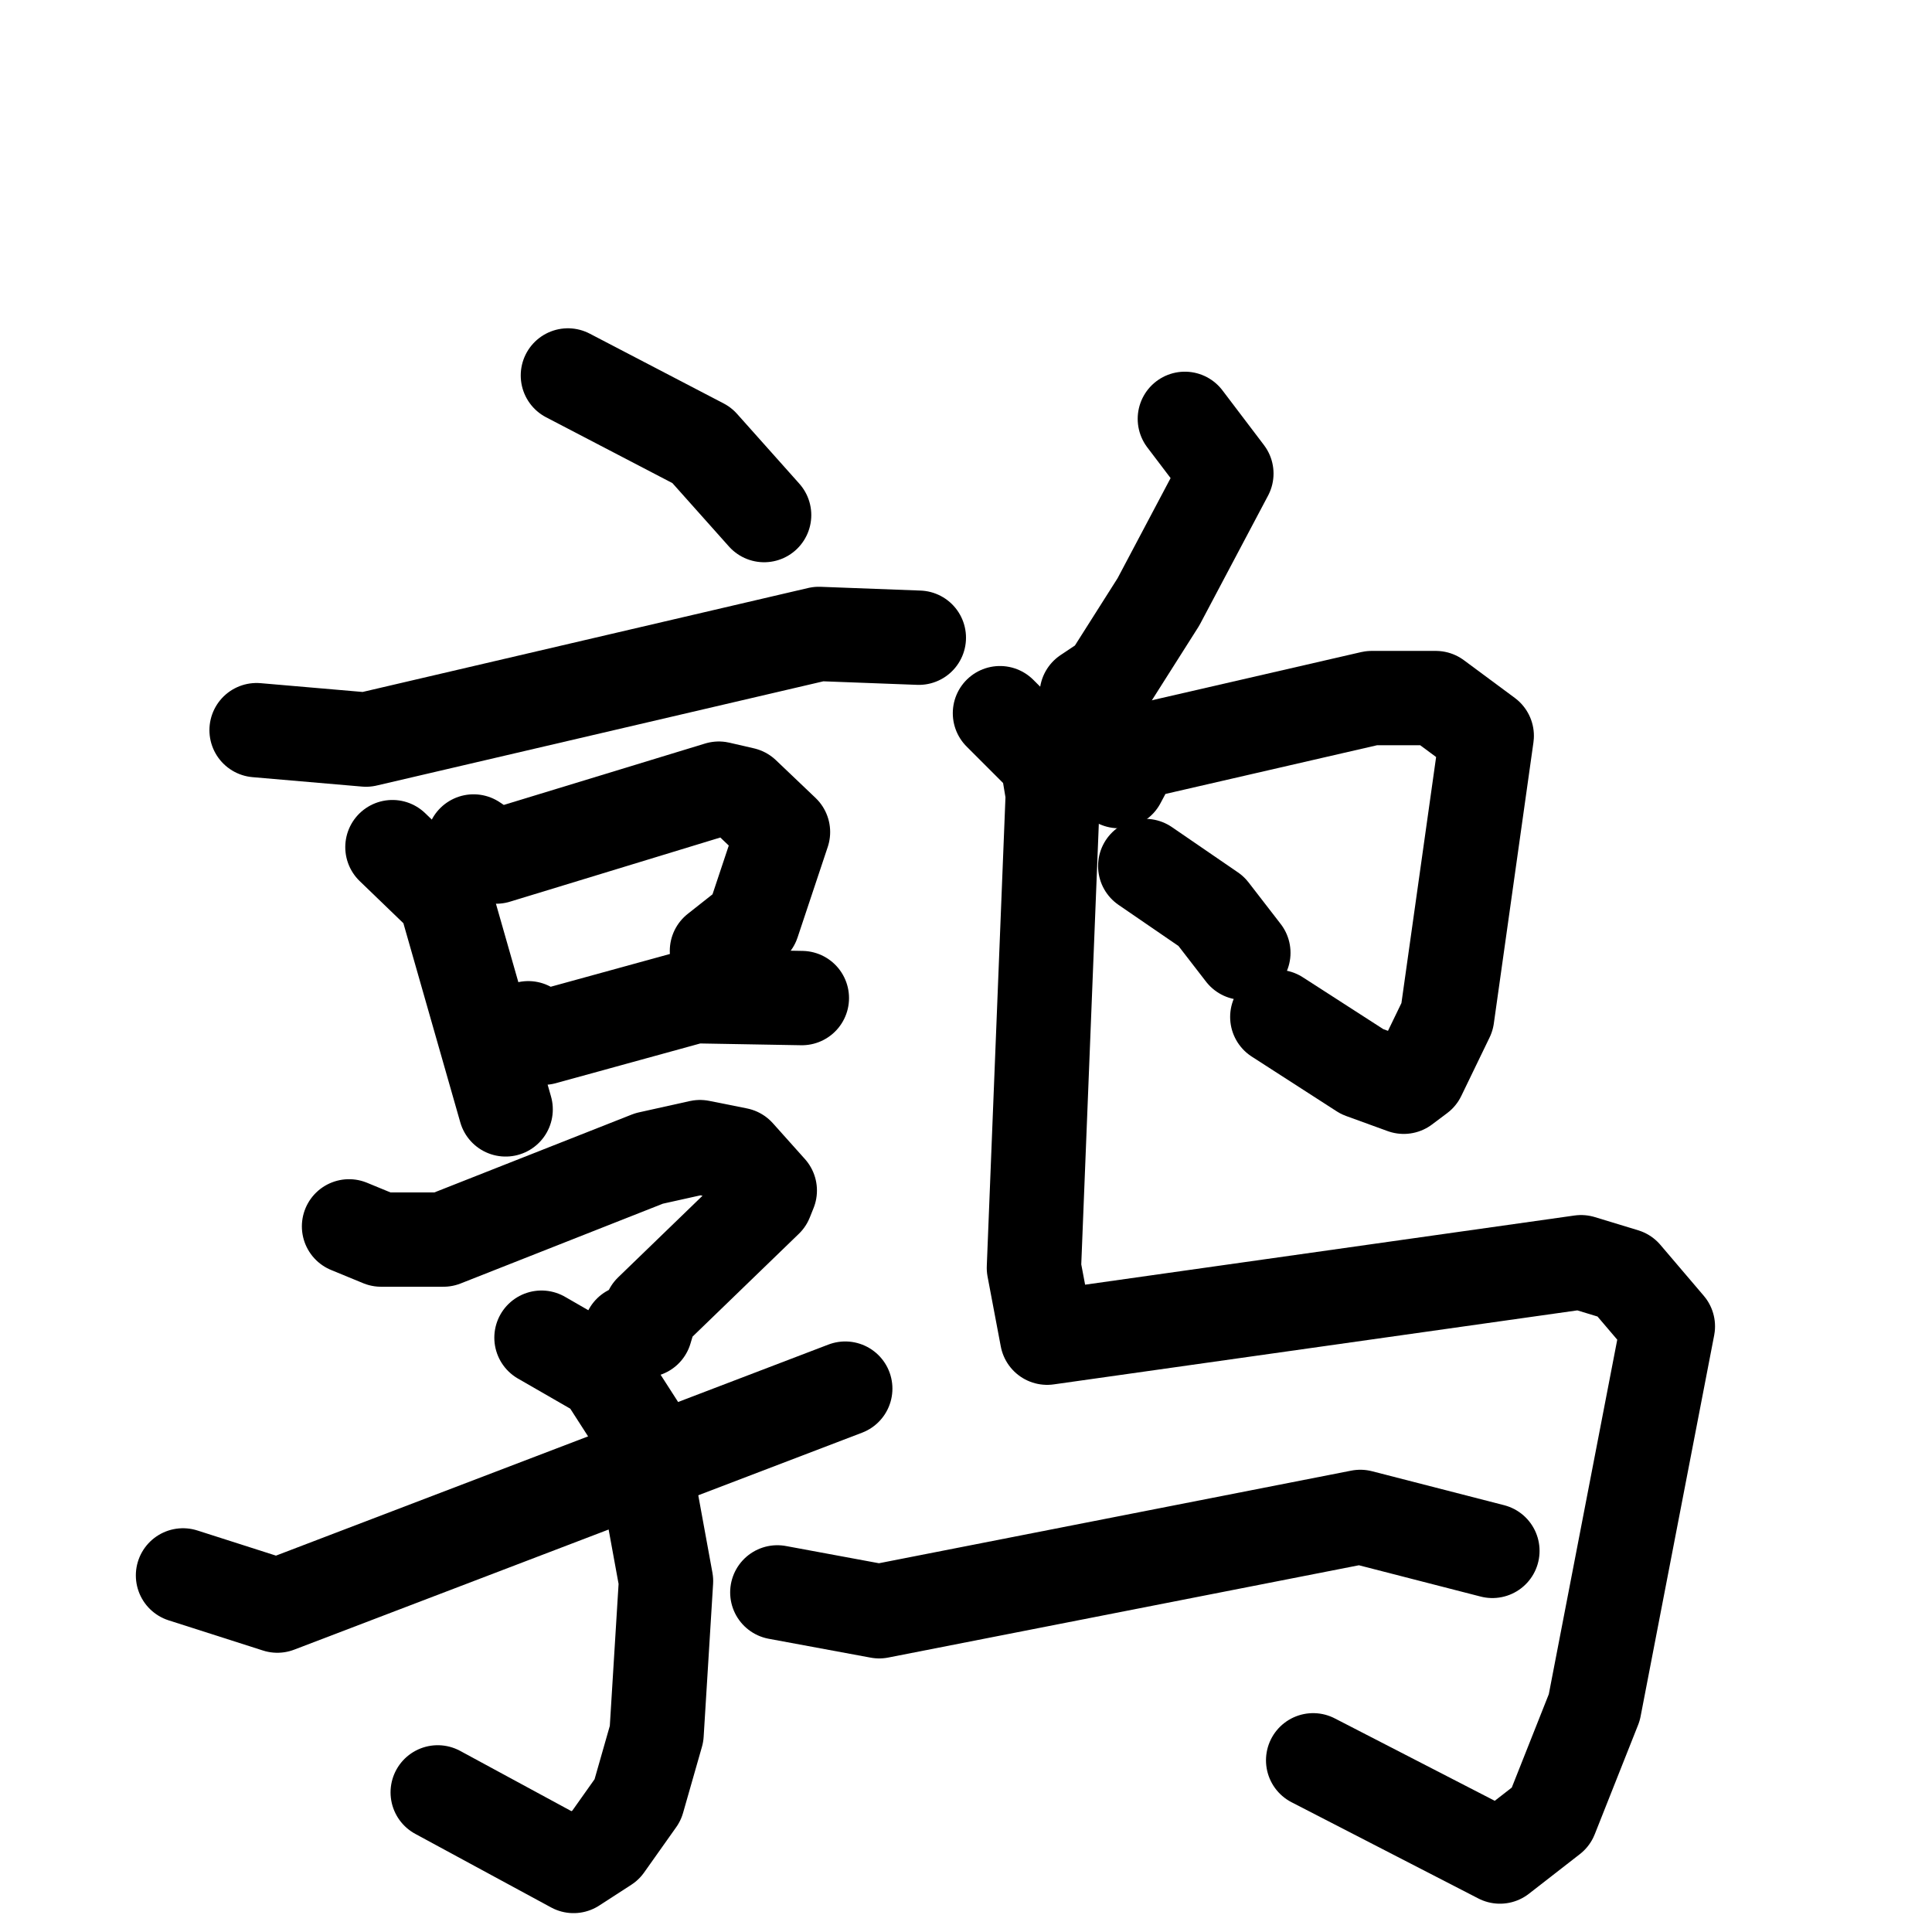 <svg xmlns="http://www.w3.org/2000/svg" viewBox="0 0 1024 1024">
  <g style="fill:none;stroke:#000000;stroke-width:50;stroke-linecap:round;stroke-linejoin:round;" transform="scale(1, 1) translate(0, 0)">
    <path d="M 301.0,199.0 L 372.0,236.0 L 405.0,273.0"/>
    <path d="M 136.0,387.0 L 194.0,392.0 L 434.0,336.0 L 487.0,338.0"/>
    <path d="M 208.0,449.0 L 236.0,476.0 L 268.0,588.0"/>
    <path d="M 251.0,446.0 L 263.0,454.0 L 381.0,418.0 L 394.0,421.0 L 415.0,441.0 L 399.0,489.0 L 380.0,504.0"/>
    <path d="M 280.0,545.0 L 288.0,550.0 L 368.0,528.0 L 425.0,529.0"/>
    <path d="M 185.0,650.0 L 202.0,657.0 L 235.0,657.0 L 344.0,614.0 L 371.0,608.0 L 391.0,612.0 L 408.0,631.0 L 406.0,636.0 L 345.0,695.0 L 342.0,705.0 L 334.0,706.0"/>
    <path d="M 287.0,709.0 L 320.0,728.0 L 338.0,756.0 L 353.0,838.0 L 348.0,919.0 L 338.0,954.0 L 321.0,978.0 L 304.0,989.0 L 232.0,950.0"/>
    <path d="M 97.0,835.0 L 147.0,851.0 L 448.0,736.0"/>
    <path d="M 628.0,222.0 L 650.0,251.0 L 614.0,319.0 L 588.0,360.0 L 576.0,368.0 L 575.0,378.0"/>
    <path d="M 593.0,414.0 L 601.0,399.0 L 727.0,370.0 L 761.0,370.0 L 788.0,390.0 L 767.0,539.0 L 752.0,570.0 L 744.0,576.0 L 722.0,568.0 L 677.0,539.0"/>
    <path d="M 607.0,459.0 L 642.0,483.0 L 659.0,505.0"/>
    <path d="M 530.0,378.0 L 555.0,403.0 L 558.0,421.0 L 548.0,672.0 L 555.0,709.0 L 838.0,669.0 L 861.0,676.0 L 884.0,703.0 L 845.0,905.0 L 822.0,963.0 L 795.0,984.0 L 696.0,933.0"/>
    <path d="M 412.0,844.0 L 466.0,854.0 L 721.0,804.0 L 791.0,822.0"/>
  </g>
</svg>
